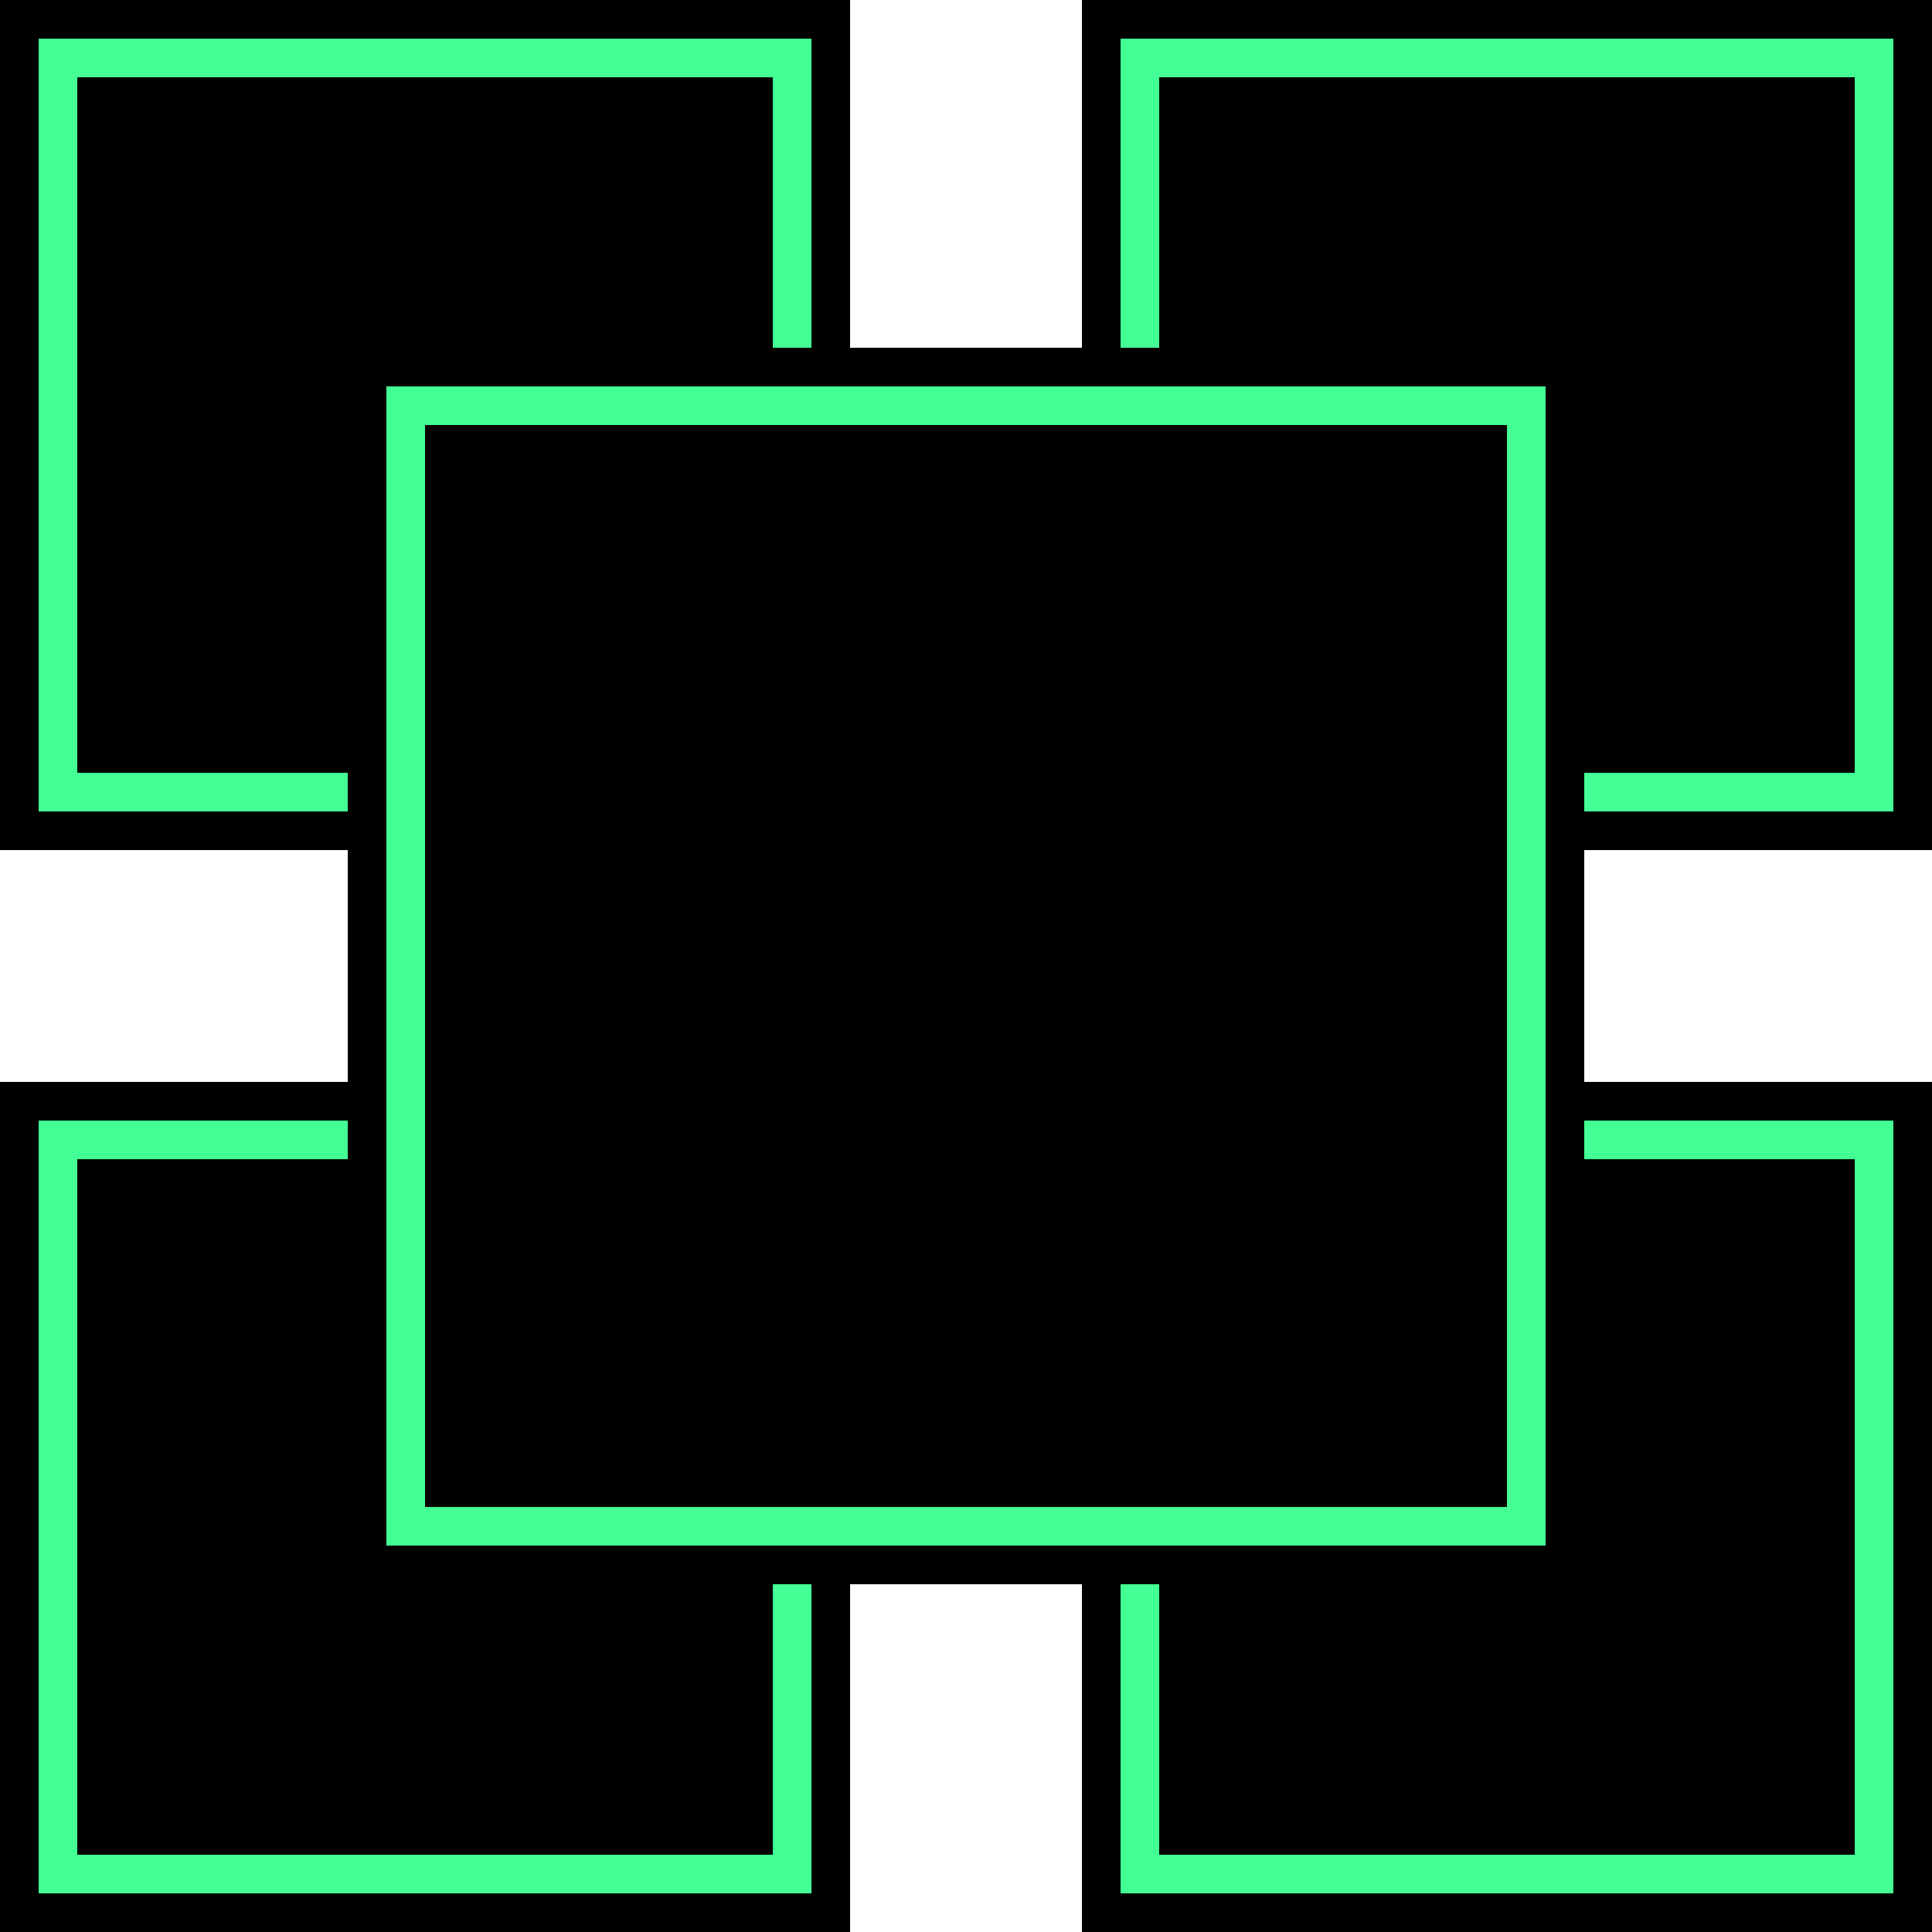<?xml version="1.0" encoding="UTF-8"?>
<svg id="a" data-name="Layer 1" xmlns="http://www.w3.org/2000/svg" width="100" height="100" viewBox="0 0 100 100">
  <defs>
    <style>
      .b {
        fill: #43ff94;
      }
    </style>
  </defs>
  <g id="dl">
    <rect x="1" y="57" width="42" height="42"/>
    <path d="M42,58v40H2V58H42m2-2H0v44H44V56h0Z"/>
    <path class="b" d="M40,60v36H4V60H40m2-2H2v40H42V58h0Z"/>
  </g>
  <g id="ur">
    <rect x="57" y="1" width="42" height="42"/>
    <path d="M98,2V42H58V2h40m2-2H56V44h44V0h0Z"/>
    <path class="b" d="M96,4V40H60V4h36m2-2H58V42h40V2h0Z"/>
  </g>
  <g id="dr">
    <rect x="57" y="57" width="42" height="42"/>
    <path d="M98,58v40H58V58h40m2-2H56v44h44V56h0Z"/>
    <path class="b" d="M96,60v36H60V60h36m2-2H58v40h40V58h0Z"/>
  </g>
  <g id="ul">
    <rect x="1" y="1" width="42" height="42"/>
    <path d="M42,2V42H2V2H42m2-2H0V44H44V0h0Z"/>
    <path class="b" d="M40,4V40H4V4H40m2-2H2V42H42V2h0Z"/>
  </g>
  <g>
    <rect x="19" y="19" width="62" height="62"/>
    <path d="M80,20v60H20V20h60m2-2H18V82H82V18h0Z"/>
    <path class="b" d="M78,22v56H22V22h56m2-2H20v60h60V20h0Z"/>
  </g>
</svg>